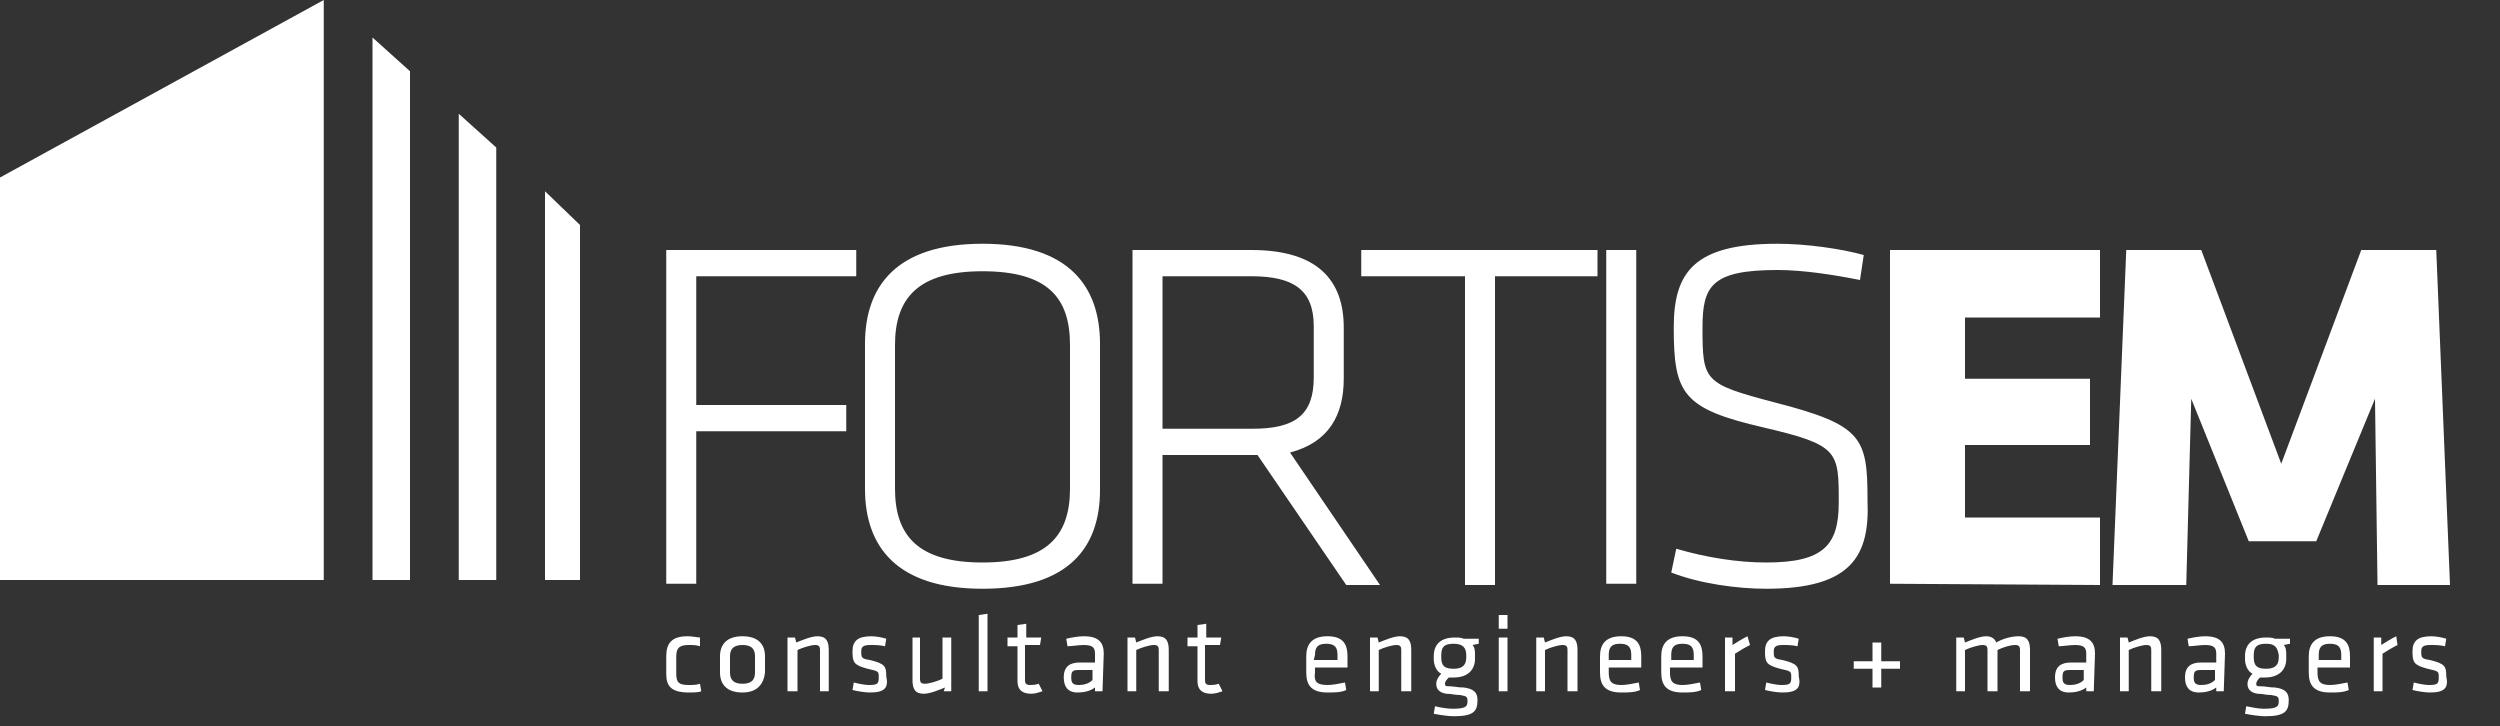 <svg id="Layer_1" xmlns="http://www.w3.org/2000/svg" viewBox="0 0 200 58.1"><rect x="0" y="0" width="200" height="58.1" fill="#333333" stroke="none"/><style>.st0{fill:#fff}</style><path class="st0" d="M53.3 46.7V20h15.2v2.1H55.7v10.3h12v2.1h-12v12.2h-2.4zm25.3.4c-6.9 0-9.4-3.4-9.4-8V27.5c0-4.6 2.5-8 9.4-8s9.4 3.4 9.4 8v11.7c0 4.6-2.5 7.9-9.4 7.9zm7-8V27.6c0-3.8-1.8-5.9-7-5.9-5.1 0-7 2.1-7 5.9v11.5c0 3.8 1.9 5.9 7 5.9s7-2.1 7-5.9zm15-2.7H93v10.3h-2.4V20h9.5c5.4 0 7.4 2.5 7.4 6.2v4.1c0 2.9-1.2 5.1-4.3 5.9l7.2 10.6h-2.7l-7.1-10.4zm-.5-14.3H93v12.2h7.2c3.4 0 4.9-1.1 4.9-4.1v-4.1c0-2.9-1.6-4-5-4zm17 0h-8.2V20h18.9v2.1h-8.2v24.7h-2.4V22.1h-.1zm13.8 24.6h-2.4V20h2.4v26.7zm10.4.4c-2.3 0-5.3-.4-7.6-1.3l.4-1.9c2.4.7 4.9 1.1 7.2 1.1 4.6 0 5.8-1.4 5.8-4.8 0-4.1 0-4.6-6-6-6.5-1.5-7.2-2.7-7.2-8 0-4.4 1.6-6.7 8.3-6.7 2.3 0 5.1.4 6.9.9l-.3 2c-2-.4-4.5-.8-6.6-.8-5.3 0-6 1.3-6 4.6 0 4.3.1 4.5 5.8 6 7 1.8 7.4 2.8 7.4 7.8.2 4.5-1.3 7.1-8.1 7.1zm9.9-.4V20H168v5.4h-10.8v4.9h10v5.3h-10v5.8H168v5.4l-16.8-.1zm24.1-14.8l-.4 14.9H169l1.1-26.8h6l6.4 17.1 6.4-17.1h6l1.1 26.8h-5.8l-.2-14.9-4.7 11.4h-5.4l-4.6-11.4zm-122 22v-1.4c0-1 .4-1.6 1.7-1.6.4 0 .8.1 1 .1v.7c-.3-.1-.6-.1-.9-.1-.7 0-1 .2-1 .9v1.4c0 .7.2.9 1 .9.3 0 .6 0 .9-.1l.1.6c-.2.1-.7.1-1 .1-1.5 0-1.8-.6-1.8-1.5zm6.1 1.5c-1.3 0-1.8-.7-1.8-1.6v-1.3c0-.9.5-1.6 1.8-1.6s1.8.7 1.8 1.6v1.3c-.1.9-.6 1.6-1.8 1.6zm0-3.8c-.7 0-1 .3-1 .9v1.3c0 .6.3.9 1 .9s1-.3 1-.9v-1.3c0-.6-.3-.9-1-.9zm6.2 3.7V52c0-.3-.1-.4-.4-.4s-1 .2-1.4.4v3.3H63V51h.6l.1.4c.5-.2 1.2-.5 1.7-.5.7 0 .9.4.9 1.1v3.3h-.7zm4 .1c-.4 0-1-.1-1.4-.2l.1-.6c.4.1.9.2 1.2.2.7 0 .8-.1.8-.6s0-.5-.9-.7c-1.1-.3-1.2-.5-1.2-1.4 0-.8.4-1.2 1.5-1.2.4 0 .9.1 1.2.2l-.1.6c-.4-.1-.8-.1-1.2-.1-.6 0-.7.2-.7.5 0 .5 0 .6.7.7 1.2.3 1.3.5 1.3 1.3.2.9-.1 1.3-1.3 1.3zm4-4.4v3.3c0 .3.1.4.4.4s1-.2 1.4-.4V51h.7v4.3h-.6l.1-.3c-.5.2-1.2.5-1.7.5-.7 0-.9-.4-.9-1.1V51h.6zm4.7 4.3v-6.1l.7-.1v6.2h-.7zm5.1 0c-.3.1-.6.2-.9.2-.7 0-1.1-.3-1.1-1v-2.8h-.8V51h.8v-1l.7-.1V51h1.2l-.1.6H82v2.7c0 .3 0 .5.4.5.2 0 .4 0 .7-.1l.3.6zm4.8 0h-.6V55c-.4.3-.9.4-1.4.4-.8 0-1.1-.5-1.1-1.2 0-.9.5-1.2 1.3-1.2h1.2v-.7c0-.5-.2-.7-.9-.7-.4 0-1 .1-1.3.1l-.1-.6c.4-.1 1-.2 1.4-.2 1.2 0 1.6.5 1.6 1.4l-.1 3zm-.8-1.7h-1.1c-.5 0-.6.1-.6.6 0 .4.1.6.6.6.4 0 .8-.1 1.1-.4v-.8zm5.3 1.7V52c0-.3-.1-.4-.4-.4s-1 .2-1.4.4v3.3h-.7V51h.6l.1.4c.5-.2 1.2-.5 1.7-.5.7 0 .9.4.9 1.1v3.3h-.8zm5.1 0c-.3.1-.6.2-.9.2-.7 0-1.1-.3-1.1-1v-2.8H95V51h.8v-1l.7-.1V51h1.2l-.1.6h-1.2v2.7c0 .3 0 .5.4.5.2 0 .4 0 .7-.1l.3.6zm8.4-.5c.4 0 .9-.1 1.4-.2l.1.6c-.4.2-1 .2-1.5.2-1.3 0-1.7-.6-1.7-1.6v-1.3c0-.9.4-1.6 1.7-1.6 1.3 0 1.6.7 1.6 1.6v.9h-2.6v.4c-.1.7.1 1 1 1zm-1.1-2h1.9v-.4c0-.6-.2-.9-.9-.9s-.9.3-.9.9l-.1.4zm7 2.5V52c0-.3-.1-.4-.4-.4s-1 .2-1.4.4v3.3h-.7V51h.6l.1.4c.5-.2 1.2-.5 1.7-.5.7 0 .9.4.9 1.1v3.3h-.8zm6.2-3.8l-.5.1c.2.2.2.5.2.9v.2c0 .9-.6 1.5-1.7 1.5h-.4c-.1.1-.3.3-.3.5s.1.2.3.2c.4 0 .7.1 1.2.1.8.1 1.1.4 1.1 1 0 .9-.3 1.3-1.9 1.3-.4 0-1.1-.1-1.6-.2l.1-.6c.4.1 1 .2 1.4.2 1.1 0 1.2-.2 1.2-.6 0-.4-.1-.4-.6-.5-.5 0-.6-.1-1.1-.1-.6-.1-.8-.4-.8-.8 0-.3.2-.6.4-.8-.4-.2-.6-.7-.6-1.2v-.2c0-.9.5-1.5 1.7-1.5.2 0 .5 0 .7.1h1.2v.4zm-2 0c-.7 0-1 .2-1 .9v.2c0 .7.3.9 1 .9s1-.3 1-.9v-.2c0-.6-.3-.9-1-.9zm3.6-1.2v-1.1h.7v1.1h-.7zm0 5V51h.7v4.3h-.7zm5.5 0V52c0-.3-.1-.4-.4-.4s-1 .2-1.4.4v3.3h-.7V51h.6l.1.4c.5-.2 1.2-.5 1.7-.5.7 0 .9.4.9 1.1v3.3h-.8zm4.3-.5c.4 0 .9-.1 1.4-.2l.1.6c-.4.2-1 .2-1.5.2-1.3 0-1.7-.6-1.7-1.6v-1.3c0-.9.4-1.6 1.7-1.6s1.6.7 1.6 1.6v.9h-2.6v.4c0 .7.2 1 1 1zm-1-2h1.8v-.4c0-.6-.2-.9-.9-.9s-.9.3-.9.9v.4zm5.9 2c.4 0 .9-.1 1.4-.2l.1.6c-.4.2-1 .2-1.5.2-1.3 0-1.7-.6-1.7-1.6v-1.3c0-.9.4-1.6 1.7-1.6s1.6.7 1.6 1.6v.9h-2.6v.4c0 .7.2 1 1 1zm-1-2h1.9v-.4c0-.6-.2-.9-.9-.9s-.9.3-.9.9v.4h-.1zm6.4-1.2c-.4.2-.9.5-1.2.7v3h-.8V51h.6v.6c.3-.2.8-.5 1.2-.7l.2.7zm2.6 3.8c-.4 0-1-.1-1.4-.2l.1-.6c.4.1.9.2 1.2.2.7 0 .8-.1.8-.6s0-.5-.9-.7c-1.1-.3-1.2-.5-1.2-1.4 0-.8.4-1.2 1.5-1.2.4 0 .9.1 1.2.2l-.1.6c-.4-.1-.8-.1-1.2-.1-.6 0-.7.2-.7.5 0 .5 0 .6.7.7 1.2.3 1.3.5 1.3 1.3.2.9-.1 1.3-1.3 1.3zm5.7-2.5h1.5v-1.5h.7v1.5h1.5v.6h-1.5V55h-.7v-1.5h-1.5v-.6zm13.3 2.4V52c0-.3-.1-.4-.4-.4-.4 0-1 .2-1.4.4v3.3h-.8V52c0-.3-.1-.4-.4-.4-.3 0-1 .2-1.4.4v3.3h-.7V51h.6l.1.4c.5-.2 1.2-.5 1.7-.5.4 0 .7.2.8.5.5-.3 1.2-.5 1.8-.5.7 0 .9.4.9 1.1v3.3h-.8zm5.9 0h-.6V55c-.4.3-.9.4-1.4.4-.8 0-1.1-.5-1.1-1.2 0-.9.5-1.2 1.3-1.2h1.2v-.7c0-.5-.2-.7-.9-.7-.4 0-1 .1-1.3.1l-.1-.6c.4-.1 1-.2 1.4-.2 1.2 0 1.6.5 1.6 1.4l-.1 3zm-.8-1.7h-1.1c-.5 0-.6.1-.6.6 0 .4.1.6.6.6.4 0 .8-.1 1.1-.4v-.8zm5.4 1.7V52c0-.3-.1-.4-.4-.4-.3 0-1 .2-1.4.4v3.3h-.7V51h.6l.1.4c.5-.2 1.2-.5 1.7-.5.7 0 .9.4.9 1.1v3.3h-.8zm5.8 0h-.6V55c-.4.3-.9.4-1.4.4-.8 0-1.1-.5-1.1-1.2 0-.9.5-1.2 1.3-1.2h1.2v-.7c0-.5-.2-.7-.9-.7-.4 0-1 .1-1.3.1l-.1-.6c.4-.1 1-.2 1.4-.2 1.2 0 1.6.5 1.6 1.4l-.1 3zm-.7-1.7h-1.1c-.5 0-.6.1-.6.6 0 .4.1.6.6.6.4 0 .8-.1 1.1-.4v-.8zm6-2.1l-.5.1c.2.2.2.5.2.9v.2c0 .9-.6 1.5-1.7 1.5h-.4c-.1.1-.3.3-.3.5s.1.2.3.2c.5 0 .7.1 1.2.1.8.1 1.1.4 1.1 1 0 .9-.3 1.3-1.9 1.3-.4 0-1.1-.1-1.6-.2l.1-.6c.5.1 1 .2 1.4.2 1.1 0 1.2-.2 1.2-.6 0-.4-.1-.4-.6-.5-.5 0-.6-.1-1.1-.1-.6-.1-.8-.4-.8-.8 0-.3.2-.6.4-.8-.4-.2-.6-.7-.6-1.2v-.2c0-.9.5-1.5 1.7-1.5.2 0 .5 0 .7.1h1.2v.4zm-1.9 0c-.7 0-1 .2-1 .9v.2c0 .7.3.9 1 .9s1-.3 1-.9v-.2c-.1-.6-.3-.9-1-.9zm5.1 3.3c.4 0 .9-.1 1.4-.2l.1.6c-.4.2-1 .2-1.5.2-1.3 0-1.7-.6-1.7-1.6v-1.3c0-.9.4-1.6 1.7-1.6s1.6.7 1.6 1.6v.9h-2.6v.4c0 .7.2 1 1 1zm-1-2h1.9v-.4c0-.6-.2-.9-.9-.9s-.9.3-.9.9v.4h-.1zm6.4-1.2c-.4.2-.9.5-1.2.7v3h-.7V51h.6v.6c.3-.2.8-.5 1.2-.7l.1.7zm2.6 3.8c-.4 0-1-.1-1.4-.2l.1-.6c.4.1.9.2 1.2.2.7 0 .8-.1.8-.6s0-.5-.9-.7c-1.1-.3-1.2-.5-1.2-1.4 0-.8.4-1.2 1.5-1.2.4 0 .9.1 1.2.2l-.1.6c-.4-.1-.8-.1-1.2-.1-.6 0-.7.2-.7.5 0 .5 0 .6.7.7 1.2.3 1.3.5 1.3 1.3.2.9-.1 1.3-1.3 1.3zm-157.7-9h3V11.8l-3-2.7zm-6.9 0h3V5.7l-3-2.7zM0 46.4h25.9V0L0 14.2zm43.6-31.1v31.1h2.8V18z"/></svg>